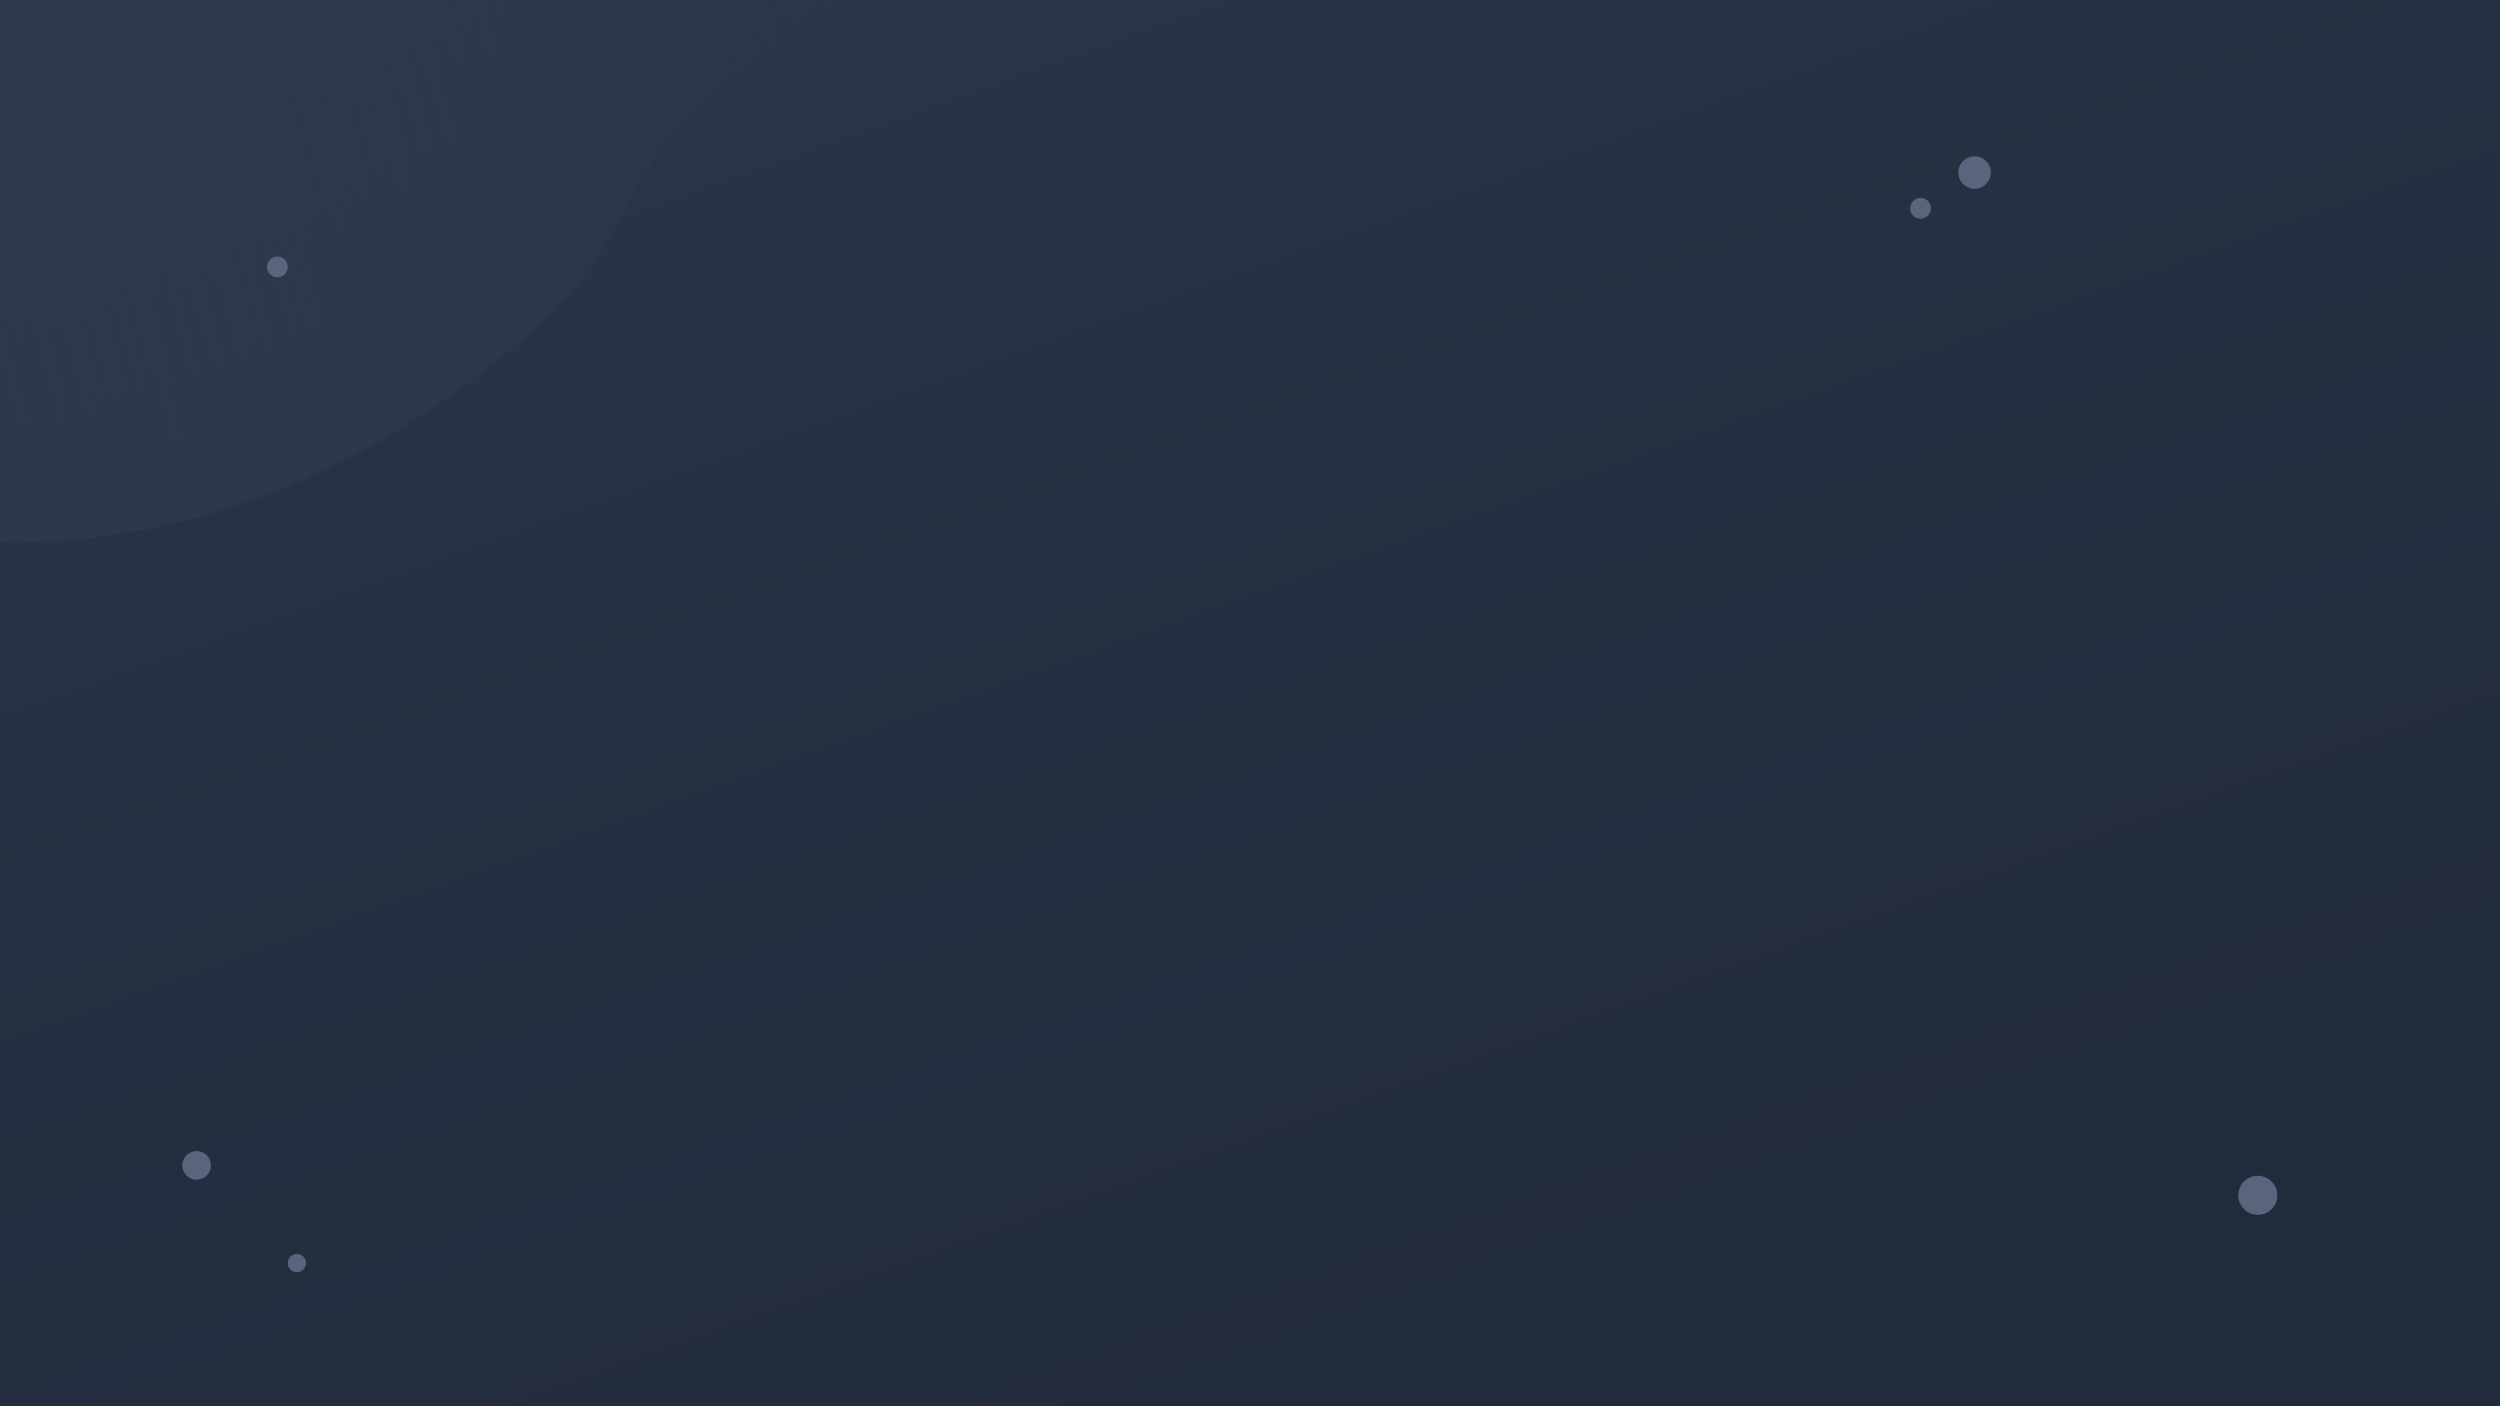 <svg width="1920" height="1080" viewBox="0 0 1920 1080" fill="none" xmlns="http://www.w3.org/2000/svg">
<path d="M2991 0H-843V1080H2991V0Z" fill="#242C3D"/>
<path d="M2995 0H-843V1080H2995V0Z" fill="#242C3D"/>
<path opacity="0.1" d="M-845 0H2987V1080H-845V0Z" fill="url(#paint0_linear_5540_13800)"/>
<path d="M-700.831 -55.501C-700.831 -55.501 -663.549 -26.551 -603.231 16.386C-588.608 77.936 -619.792 143.445 -545.925 195.556C-348.557 334.807 30.541 581.14 406.721 256.308C521.079 157.559 427.023 129.524 693.749 -27.287C960.475 -184.098 1265.92 -342.607 1473.63 -370.936C1406.63 -566.216 388.034 -560.733 126.778 -556.21C-387.425 -547.308 -319.807 -198.313 -319.807 -198.313L-708.392 -319.665L-700.831 -55.501Z" fill="url(#paint1_linear_5540_13800)"/>
<path d="M1475 167.999C1479.42 167.999 1483 164.417 1483 159.999C1483 155.581 1479.42 151.999 1475 151.999C1470.58 151.999 1467 155.581 1467 159.999C1467 164.417 1470.58 167.999 1475 167.999Z" fill="#5A647D"/>
<path d="M151 905.999C157.075 905.999 162 901.074 162 894.999C162 888.924 157.075 883.999 151 883.999C144.925 883.999 140 888.924 140 894.999C140 901.074 144.925 905.999 151 905.999Z" fill="#5A647D"/>
<path d="M213 212.999C217.418 212.999 221 209.417 221 204.999C221 200.581 217.418 196.999 213 196.999C208.582 196.999 205 200.581 205 204.999C205 209.417 208.582 212.999 213 212.999Z" fill="#5A647D"/>
<path d="M1734 932.999C1742.28 932.999 1749 926.283 1749 917.999C1749 909.715 1742.28 902.999 1734 902.999C1725.72 902.999 1719 909.715 1719 917.999C1719 926.283 1725.72 932.999 1734 932.999Z" fill="#5A647D"/>
<path d="M228 976.999C231.866 976.999 235 973.865 235 969.999C235 966.133 231.866 962.999 228 962.999C224.134 962.999 221 966.133 221 969.999C221 973.865 224.134 976.999 228 976.999Z" fill="#5A647D"/>
<path d="M1516.5 145C1523.4 145 1529 139.404 1529 132.5C1529 125.596 1523.4 120 1516.5 120C1509.6 120 1504 125.596 1504 132.5C1504 139.404 1509.6 145 1516.5 145Z" fill="#5A647D"/>
<defs>
<linearGradient id="paint0_linear_5540_13800" x1="2824.5" y1="979.5" x2="2239.9" y2="-652.775" gradientUnits="userSpaceOnUse">
<stop stop-color="#181D27"/>
<stop offset="0.321" stop-color="#171F30"/>
<stop offset="0.737" stop-color="#4A5775"/>
<stop offset="1" stop-color="#7385B2"/>
</linearGradient>
<linearGradient id="paint1_linear_5540_13800" x1="-357.501" y1="384.5" x2="664.499" y2="116" gradientUnits="userSpaceOnUse">
<stop stop-color="#2C3549"/>
<stop offset="1" stop-color="#35435E" stop-opacity="0.03"/>
</linearGradient>
</defs>
</svg>

